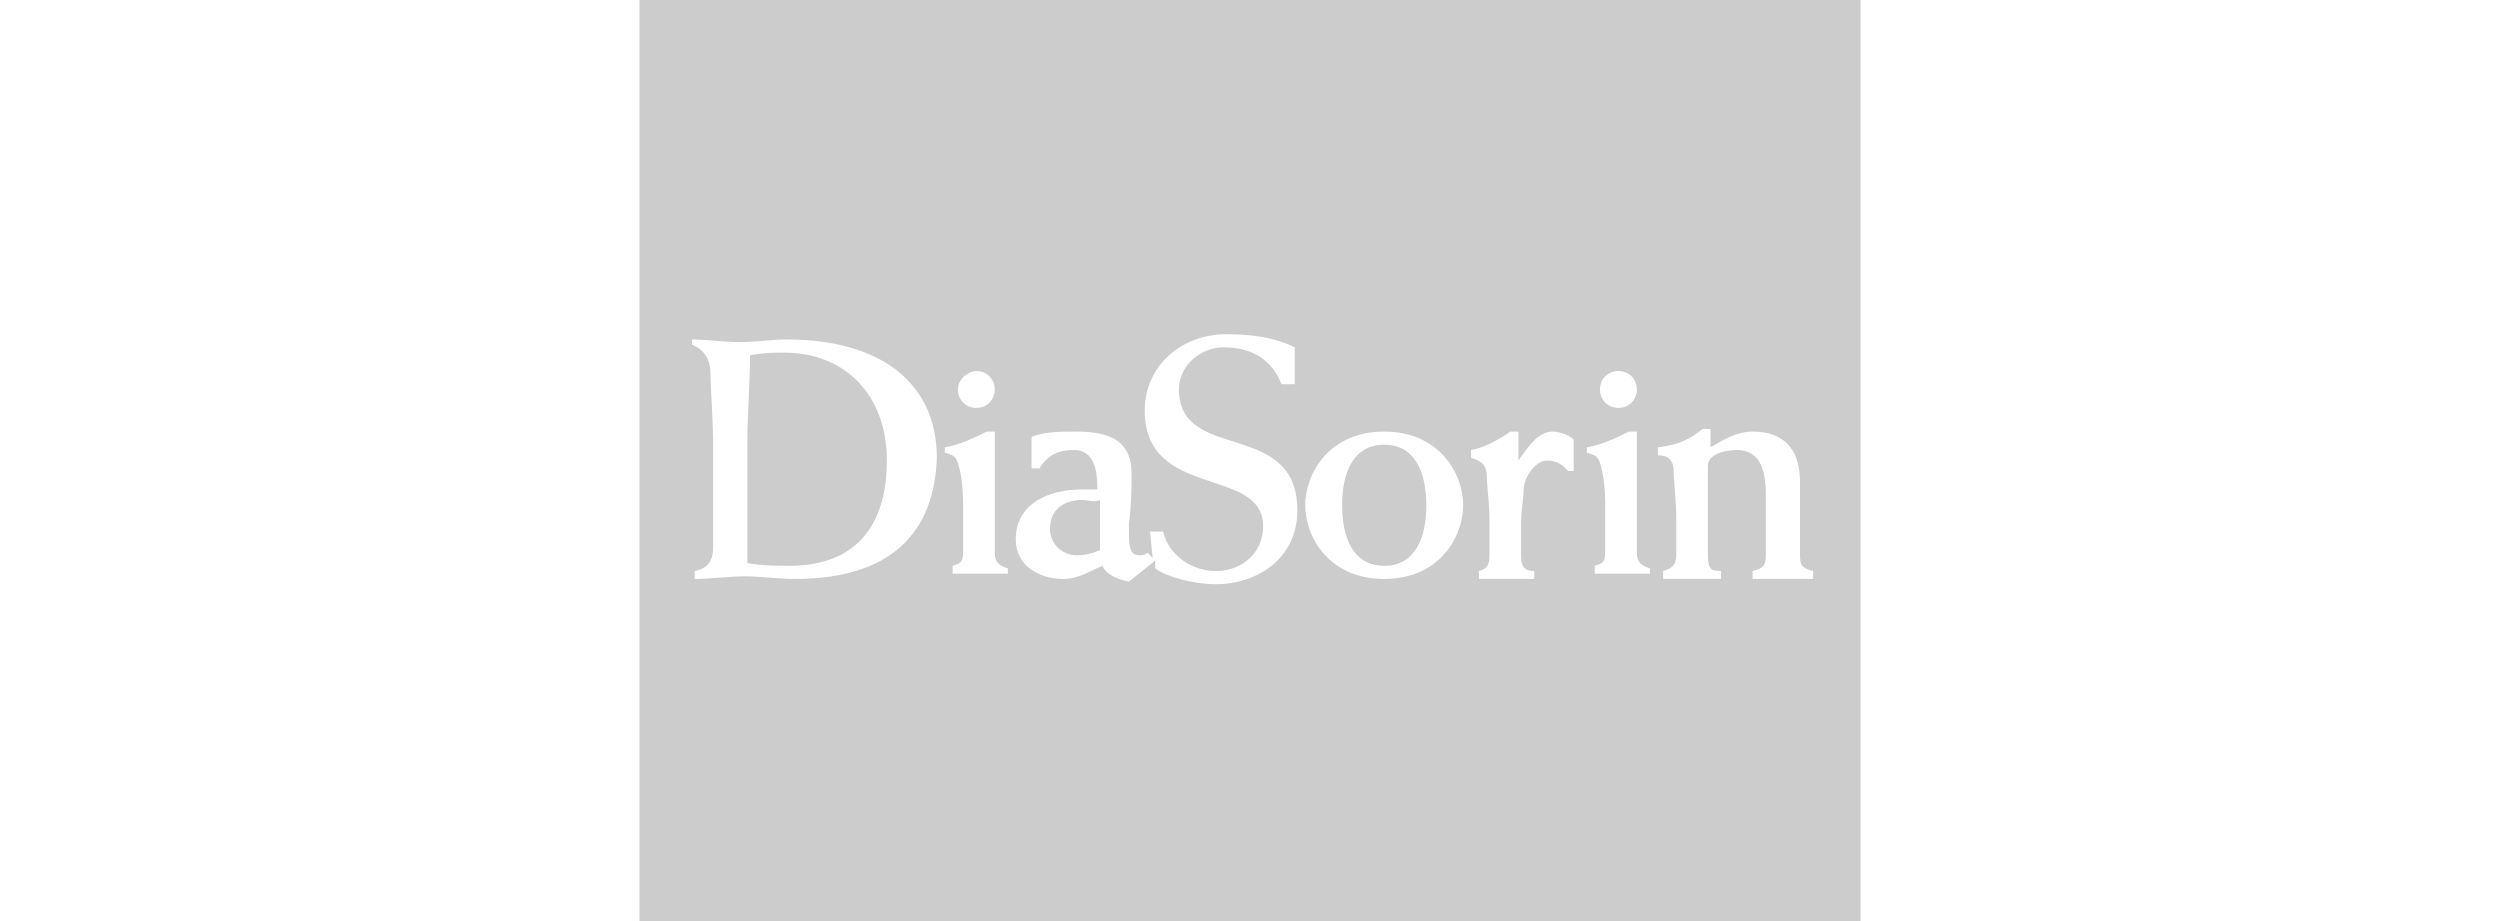 <?xml version="1.0" encoding="utf-8"?>
<!-- Generator: Adobe Illustrator 26.0.1, SVG Export Plug-In . SVG Version: 6.00 Build 0)  -->
<svg version="1.1" id="Layer_1" xmlns="http://www.w3.org/2000/svg" xmlns:xlink="http://www.w3.org/1999/xlink" x="0px" y="0px"
	 viewBox="0 0 95 35" style="enable-background:new 0 0 95 35;" xml:space="preserve">
<style type="text/css">
	.st0{fill-rule:evenodd;clip-rule:evenodd;fill:#CCCCCC;}
</style>
<g>
	<path class="st0" d="M41.1,19c-0.6,0-1.2,0.3-1.2,1.1c0,0.6,0.5,1,1,1c0.4,0,0.7-0.1,0.9-0.2l0-1.9C41.6,19.1,41.4,19,41.1,19z"/>
	<path class="st0" d="M29.8,13.4c-0.4,0-0.8,0-1.3,0.1c0,1.2-0.1,2.2-0.1,3.3v4.6c0.6,0.1,1.1,0.1,1.6,0.1c2.5,0,3.7-1.5,3.7-4
		C33.7,15,32.1,13.4,29.8,13.4z"/>
	<path class="st0" d="M52.6,16.9c-1.2,0-1.6,1.1-1.6,2.3c0,1.2,0.4,2.3,1.6,2.3c1.2,0,1.6-1.1,1.6-2.3C54.2,18,53.8,16.9,52.6,16.9z
		"/>
	<path class="st0" d="M24.3,0v35h46.4V0H24.3z M61.5,14.1c0.4,0,0.7,0.3,0.7,0.7c0,0.4-0.3,0.7-0.7,0.7c-0.4,0-0.7-0.3-0.7-0.7
		C60.8,14.4,61.1,14.1,61.5,14.1z M37.1,14.1c0.4,0,0.7,0.3,0.7,0.7c0,0.4-0.3,0.7-0.7,0.7c-0.4,0-0.7-0.3-0.7-0.7
		C36.4,14.4,36.8,14.1,37.1,14.1z M30.2,22c-0.6,0-1.3-0.1-1.9-0.1c-0.6,0-1.3,0.1-1.9,0.1v-0.3c0.5-0.1,0.7-0.4,0.7-0.9v-3.8
		c0-1.1-0.1-2.2-0.1-2.8c0-0.5-0.2-0.9-0.7-1.1v-0.2c0.6,0,1.2,0.1,1.8,0.1c0.6,0,1.2-0.1,1.8-0.1c3.5,0,5.7,1.6,5.7,4.5
		C35.5,20.3,33.8,22,30.2,22z M38.3,21.8c-0.4,0-0.8,0-1.1,0c-0.3,0-0.7,0-1,0v-0.3c0.3-0.1,0.4-0.1,0.4-0.6v-1.6
		c0-0.9-0.1-1.4-0.2-1.7c-0.1-0.3-0.2-0.3-0.5-0.4V17c0.6-0.1,1.2-0.4,1.6-0.6h0.3c0,0.5,0,1.7,0,2.7v1.9c0,0.4,0.2,0.5,0.5,0.6
		V21.8z M46.2,22.2c-0.9,0-1.9-0.3-2.3-0.6l0-0.3l-1,0.8c-0.5-0.1-0.9-0.3-1-0.6C41.4,21.7,41,22,40.4,22c-0.9,0-1.8-0.5-1.8-1.5
		c0-1.4,1.3-1.9,2.5-1.9c0.2,0,0.4,0,0.6,0c0-0.7-0.1-1.5-0.9-1.5c-0.6,0-1,0.2-1.3,0.7h-0.3v-1.2c0.5-0.2,1.1-0.2,1.7-0.2
		c1.2,0,2.1,0.3,2.1,1.6c0,0.5,0,1.1-0.1,1.9v0.4c0,0.6,0.1,0.8,0.4,0.8c0.1,0,0.2,0,0.3-0.1l0.2,0.2l-0.1-1h0.5
		c0.2,0.9,1.1,1.5,2,1.5c1,0,1.8-0.7,1.8-1.7c0-2.3-4.5-1-4.5-4.4c0-1.7,1.4-2.9,3.1-2.9c0.9,0,1.8,0.1,2.6,0.5v1.4h-0.5
		c-0.4-1-1.2-1.4-2.2-1.4c-0.9,0-1.7,0.7-1.7,1.6c0,2.8,4.5,1.1,4.5,4.6C49.3,21.2,47.8,22.2,46.2,22.2z M52.6,22
		c-2.1,0-3-1.6-3-2.8c0-1.2,0.9-2.8,3-2.8c2.1,0,3,1.6,3,2.8C55.6,20.4,54.7,22,52.6,22z M59.9,17.9h-0.3c-0.2-0.2-0.4-0.4-0.8-0.4
		c-0.5,0-0.9,0.7-0.9,1.1c0,0.3-0.1,0.8-0.1,1.3v1.2c0,0.4,0.1,0.6,0.5,0.6V22c-0.4,0-0.7,0-1.1,0c-0.3,0-0.7,0-1,0v-0.3
		c0.3-0.1,0.4-0.2,0.4-0.6v-1.4c0-0.6-0.1-1.2-0.1-1.6c0-0.4-0.2-0.6-0.6-0.7v-0.3c0.6-0.1,1.2-0.5,1.5-0.7h0.3l0,1.1h0
		c0.3-0.4,0.7-1.1,1.3-1.1c0.2,0,0.6,0.1,0.8,0.3V17.9z M62.7,21.8c-0.4,0-0.8,0-1.1,0c-0.3,0-0.7,0-1,0v-0.3
		c0.3-0.1,0.4-0.1,0.4-0.6v-1.6c0-0.9-0.1-1.4-0.2-1.7c-0.1-0.3-0.2-0.3-0.5-0.4V17c0.6-0.1,1.2-0.4,1.6-0.6h0.3c0,0.5,0,1.7,0,2.7
		v1.9c0,0.4,0.2,0.5,0.5,0.6V21.8z M68.8,22c-0.3,0-0.6,0-1,0c-0.4,0-0.8,0-1.2,0v-0.3c0.4-0.1,0.5-0.2,0.5-0.6v-2.3
		c0-0.7-0.1-1.7-1.1-1.7c-0.3,0-1.1,0.1-1.1,0.6c0,0.5,0,1.2,0,2.3v1.1c0,0.5,0.1,0.6,0.5,0.6V22c-0.4,0-0.7,0-1.1,0
		c-0.4,0-0.7,0-1.1,0v-0.3c0.3-0.1,0.5-0.2,0.5-0.6v-1.3c0-0.8-0.1-1.5-0.1-1.9c0-0.4-0.2-0.6-0.6-0.6l0-0.3
		c0.8-0.1,1.2-0.3,1.7-0.7H65c0,0.2,0,0.4,0,0.7c0.5-0.3,1-0.6,1.6-0.6c1.3,0,1.8,0.8,1.8,1.9v2.8c0,0.4,0.1,0.5,0.5,0.6V22z"/>
</g>
</svg>
